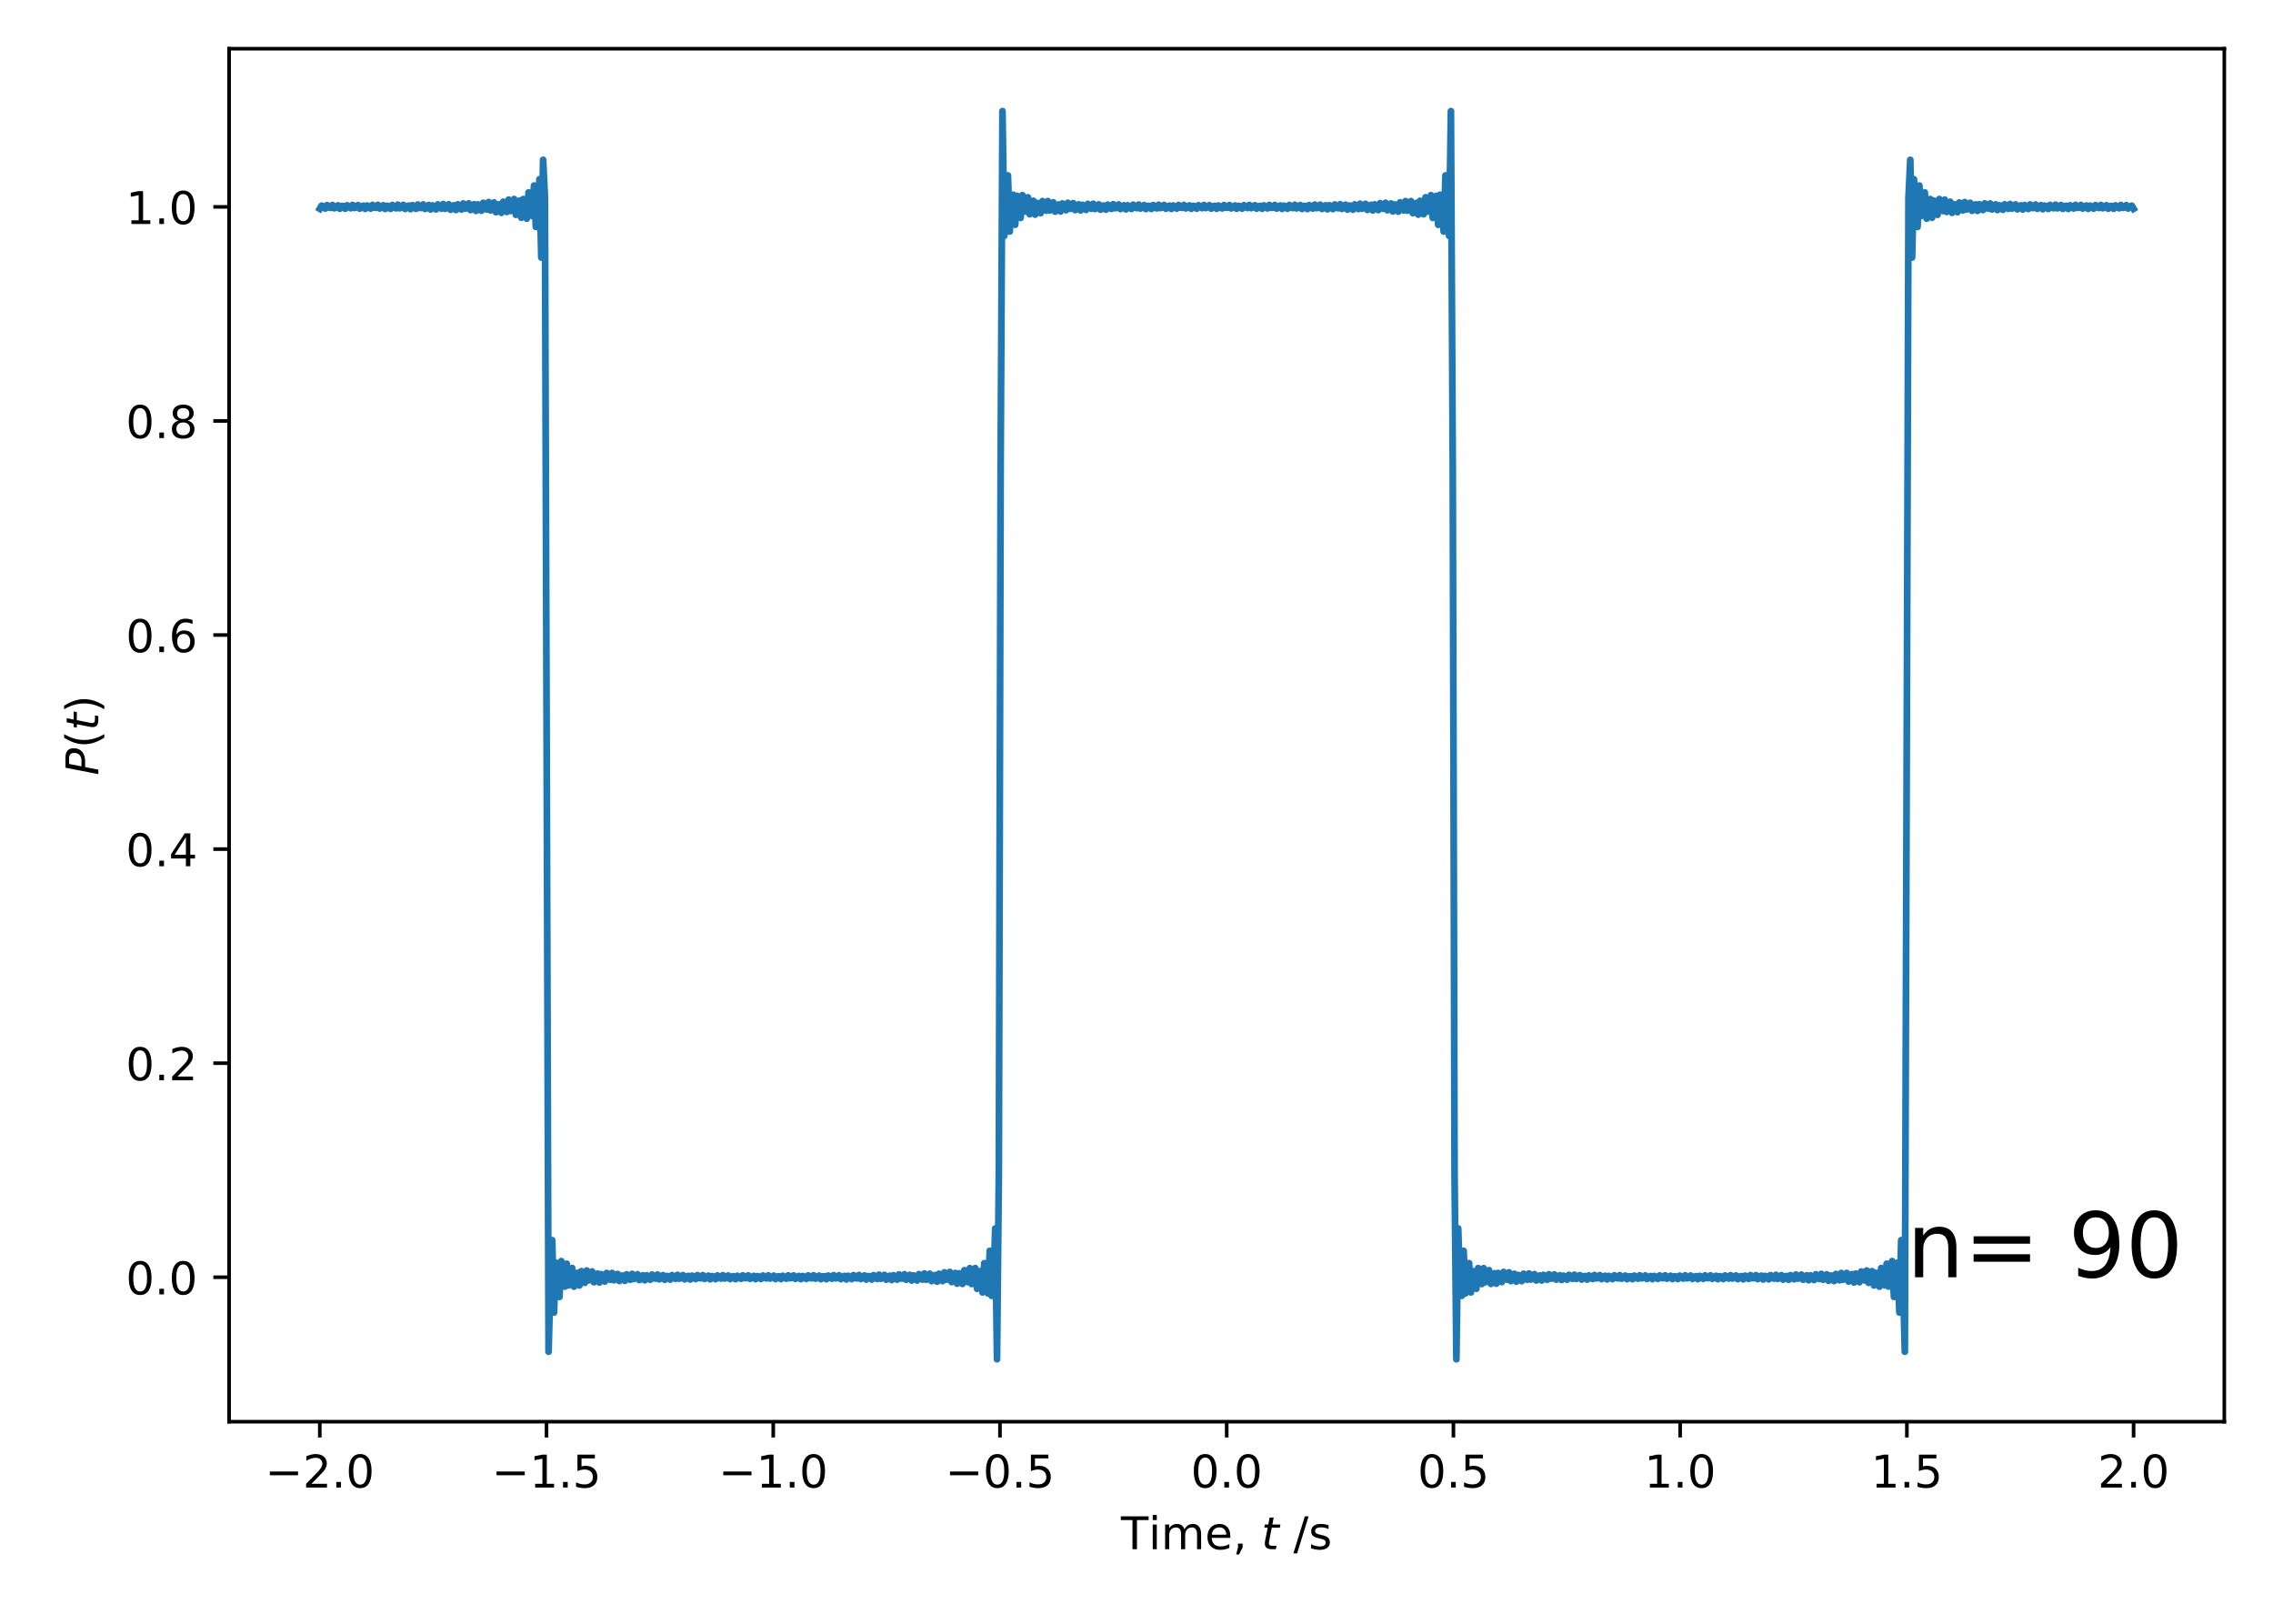 <?xml version="1.0" encoding="utf-8" standalone="no"?>
<!DOCTYPE svg PUBLIC "-//W3C//DTD SVG 1.1//EN"
  "http://www.w3.org/Graphics/SVG/1.1/DTD/svg11.dtd">
<!-- Created with matplotlib (https://matplotlib.org/) -->
<svg height="360pt" version="1.1" viewBox="0 0 504 360" width="504pt" xmlns="http://www.w3.org/2000/svg" xmlns:xlink="http://www.w3.org/1999/xlink">
 <defs>
  <style type="text/css">
*{stroke-linecap:butt;stroke-linejoin:round;}
  </style>
 </defs>
 <g id="figure_1">
  <g id="patch_1">
   <path d="M 0 360 
L 504 360 
L 504 0 
L 0 0 
z
" style="fill:none;"/>
  </g>
  <g id="axes_1">
   <g id="patch_2">
    <path d="M 50.8 315.2 
L 493.2 315.2 
L 493.2 10.8 
L 50.8 10.8 
z
" style="fill:none;"/>
   </g>
   <g id="matplotlib.axis_1">
    <g id="xtick_1">
     <g id="line2d_1">
      <defs>
       <path d="M 0 0 
L 0 3.5 
" id="m6c62e68b73" style="stroke:#000000;stroke-width:0.8;"/>
      </defs>
      <g>
       <use style="stroke:#000000;stroke-width:0.8;" x="70.909" xlink:href="#m6c62e68b73" y="315.2"/>
      </g>
     </g>
     <g id="text_1">
      <!-- −2.0 -->
      <defs>
       <path d="M 10.594 35.5 
L 73.188 35.5 
L 73.188 27.203 
L 10.594 27.203 
z
" id="DejaVuSans-8722"/>
       <path d="M 19.188 8.297 
L 53.609 8.297 
L 53.609 0 
L 7.328 0 
L 7.328 8.297 
Q 12.938 14.109 22.625 23.891 
Q 32.328 33.688 34.812 36.531 
Q 39.547 41.844 41.422 45.531 
Q 43.312 49.219 43.312 52.781 
Q 43.312 58.594 39.234 62.25 
Q 35.156 65.922 28.609 65.922 
Q 23.969 65.922 18.812 64.312 
Q 13.672 62.703 7.812 59.422 
L 7.812 69.391 
Q 13.766 71.781 18.938 73 
Q 24.125 74.219 28.422 74.219 
Q 39.75 74.219 46.484 68.547 
Q 53.219 62.891 53.219 53.422 
Q 53.219 48.922 51.531 44.891 
Q 49.859 40.875 45.406 35.406 
Q 44.188 33.984 37.641 27.219 
Q 31.109 20.453 19.188 8.297 
z
" id="DejaVuSans-50"/>
       <path d="M 10.688 12.406 
L 21 12.406 
L 21 0 
L 10.688 0 
z
" id="DejaVuSans-46"/>
       <path d="M 31.781 66.406 
Q 24.172 66.406 20.328 58.906 
Q 16.5 51.422 16.5 36.375 
Q 16.5 21.391 20.328 13.891 
Q 24.172 6.391 31.781 6.391 
Q 39.453 6.391 43.281 13.891 
Q 47.125 21.391 47.125 36.375 
Q 47.125 51.422 43.281 58.906 
Q 39.453 66.406 31.781 66.406 
z
M 31.781 74.219 
Q 44.047 74.219 50.516 64.516 
Q 56.984 54.828 56.984 36.375 
Q 56.984 17.969 50.516 8.266 
Q 44.047 -1.422 31.781 -1.422 
Q 19.531 -1.422 13.062 8.266 
Q 6.594 17.969 6.594 36.375 
Q 6.594 54.828 13.062 64.516 
Q 19.531 74.219 31.781 74.219 
z
" id="DejaVuSans-48"/>
      </defs>
      <g transform="translate(58.768 329.798)scale(0.1 -0.1)">
       <use xlink:href="#DejaVuSans-8722"/>
       <use x="83.789" xlink:href="#DejaVuSans-50"/>
       <use x="147.412" xlink:href="#DejaVuSans-46"/>
       <use x="179.199" xlink:href="#DejaVuSans-48"/>
      </g>
     </g>
    </g>
    <g id="xtick_2">
     <g id="line2d_2">
      <g>
       <use style="stroke:#000000;stroke-width:0.8;" x="121.182" xlink:href="#m6c62e68b73" y="315.2"/>
      </g>
     </g>
     <g id="text_2">
      <!-- −1.5 -->
      <defs>
       <path d="M 12.406 8.297 
L 28.516 8.297 
L 28.516 63.922 
L 10.984 60.406 
L 10.984 69.391 
L 28.422 72.906 
L 38.281 72.906 
L 38.281 8.297 
L 54.391 8.297 
L 54.391 0 
L 12.406 0 
z
" id="DejaVuSans-49"/>
       <path d="M 10.797 72.906 
L 49.516 72.906 
L 49.516 64.594 
L 19.828 64.594 
L 19.828 46.734 
Q 21.969 47.469 24.109 47.828 
Q 26.266 48.188 28.422 48.188 
Q 40.625 48.188 47.75 41.5 
Q 54.891 34.812 54.891 23.391 
Q 54.891 11.625 47.562 5.094 
Q 40.234 -1.422 26.906 -1.422 
Q 22.312 -1.422 17.547 -0.641 
Q 12.797 0.141 7.719 1.703 
L 7.719 11.625 
Q 12.109 9.234 16.797 8.062 
Q 21.484 6.891 26.703 6.891 
Q 35.156 6.891 40.078 11.328 
Q 45.016 15.766 45.016 23.391 
Q 45.016 31 40.078 35.438 
Q 35.156 39.891 26.703 39.891 
Q 22.75 39.891 18.812 39.016 
Q 14.891 38.141 10.797 36.281 
z
" id="DejaVuSans-53"/>
      </defs>
      <g transform="translate(109.04 329.798)scale(0.1 -0.1)">
       <use xlink:href="#DejaVuSans-8722"/>
       <use x="83.789" xlink:href="#DejaVuSans-49"/>
       <use x="147.412" xlink:href="#DejaVuSans-46"/>
       <use x="179.199" xlink:href="#DejaVuSans-53"/>
      </g>
     </g>
    </g>
    <g id="xtick_3">
     <g id="line2d_3">
      <g>
       <use style="stroke:#000000;stroke-width:0.8;" x="171.455" xlink:href="#m6c62e68b73" y="315.2"/>
      </g>
     </g>
     <g id="text_3">
      <!-- −1.0 -->
      <g transform="translate(159.313 329.798)scale(0.1 -0.1)">
       <use xlink:href="#DejaVuSans-8722"/>
       <use x="83.789" xlink:href="#DejaVuSans-49"/>
       <use x="147.412" xlink:href="#DejaVuSans-46"/>
       <use x="179.199" xlink:href="#DejaVuSans-48"/>
      </g>
     </g>
    </g>
    <g id="xtick_4">
     <g id="line2d_4">
      <g>
       <use style="stroke:#000000;stroke-width:0.8;" x="221.727" xlink:href="#m6c62e68b73" y="315.2"/>
      </g>
     </g>
     <g id="text_4">
      <!-- −0.5 -->
      <g transform="translate(209.586 329.798)scale(0.1 -0.1)">
       <use xlink:href="#DejaVuSans-8722"/>
       <use x="83.789" xlink:href="#DejaVuSans-48"/>
       <use x="147.412" xlink:href="#DejaVuSans-46"/>
       <use x="179.199" xlink:href="#DejaVuSans-53"/>
      </g>
     </g>
    </g>
    <g id="xtick_5">
     <g id="line2d_5">
      <g>
       <use style="stroke:#000000;stroke-width:0.8;" x="272" xlink:href="#m6c62e68b73" y="315.2"/>
      </g>
     </g>
     <g id="text_5">
      <!-- 0.0 -->
      <g transform="translate(264.048 329.798)scale(0.1 -0.1)">
       <use xlink:href="#DejaVuSans-48"/>
       <use x="63.623" xlink:href="#DejaVuSans-46"/>
       <use x="95.41" xlink:href="#DejaVuSans-48"/>
      </g>
     </g>
    </g>
    <g id="xtick_6">
     <g id="line2d_6">
      <g>
       <use style="stroke:#000000;stroke-width:0.8;" x="322.273" xlink:href="#m6c62e68b73" y="315.2"/>
      </g>
     </g>
     <g id="text_6">
      <!-- 0.5 -->
      <g transform="translate(314.321 329.798)scale(0.1 -0.1)">
       <use xlink:href="#DejaVuSans-48"/>
       <use x="63.623" xlink:href="#DejaVuSans-46"/>
       <use x="95.41" xlink:href="#DejaVuSans-53"/>
      </g>
     </g>
    </g>
    <g id="xtick_7">
     <g id="line2d_7">
      <g>
       <use style="stroke:#000000;stroke-width:0.8;" x="372.545" xlink:href="#m6c62e68b73" y="315.2"/>
      </g>
     </g>
     <g id="text_7">
      <!-- 1.0 -->
      <g transform="translate(364.594 329.798)scale(0.1 -0.1)">
       <use xlink:href="#DejaVuSans-49"/>
       <use x="63.623" xlink:href="#DejaVuSans-46"/>
       <use x="95.41" xlink:href="#DejaVuSans-48"/>
      </g>
     </g>
    </g>
    <g id="xtick_8">
     <g id="line2d_8">
      <g>
       <use style="stroke:#000000;stroke-width:0.8;" x="422.818" xlink:href="#m6c62e68b73" y="315.2"/>
      </g>
     </g>
     <g id="text_8">
      <!-- 1.5 -->
      <g transform="translate(414.867 329.798)scale(0.1 -0.1)">
       <use xlink:href="#DejaVuSans-49"/>
       <use x="63.623" xlink:href="#DejaVuSans-46"/>
       <use x="95.41" xlink:href="#DejaVuSans-53"/>
      </g>
     </g>
    </g>
    <g id="xtick_9">
     <g id="line2d_9">
      <g>
       <use style="stroke:#000000;stroke-width:0.8;" x="473.091" xlink:href="#m6c62e68b73" y="315.2"/>
      </g>
     </g>
     <g id="text_9">
      <!-- 2.0 -->
      <g transform="translate(465.139 329.798)scale(0.1 -0.1)">
       <use xlink:href="#DejaVuSans-50"/>
       <use x="63.623" xlink:href="#DejaVuSans-46"/>
       <use x="95.41" xlink:href="#DejaVuSans-48"/>
      </g>
     </g>
    </g>
    <g id="text_10">
     <!-- Time, $t$ /s -->
     <defs>
      <path d="M -0.297 72.906 
L 61.375 72.906 
L 61.375 64.594 
L 35.5 64.594 
L 35.5 0 
L 25.594 0 
L 25.594 64.594 
L -0.297 64.594 
z
" id="DejaVuSans-84"/>
      <path d="M 9.422 54.688 
L 18.406 54.688 
L 18.406 0 
L 9.422 0 
z
M 9.422 75.984 
L 18.406 75.984 
L 18.406 64.594 
L 9.422 64.594 
z
" id="DejaVuSans-105"/>
      <path d="M 52 44.188 
Q 55.375 50.25 60.062 53.125 
Q 64.75 56 71.094 56 
Q 79.641 56 84.281 50.016 
Q 88.922 44.047 88.922 33.016 
L 88.922 0 
L 79.891 0 
L 79.891 32.719 
Q 79.891 40.578 77.094 44.375 
Q 74.312 48.188 68.609 48.188 
Q 61.625 48.188 57.562 43.547 
Q 53.516 38.922 53.516 30.906 
L 53.516 0 
L 44.484 0 
L 44.484 32.719 
Q 44.484 40.625 41.703 44.406 
Q 38.922 48.188 33.109 48.188 
Q 26.219 48.188 22.156 43.531 
Q 18.109 38.875 18.109 30.906 
L 18.109 0 
L 9.078 0 
L 9.078 54.688 
L 18.109 54.688 
L 18.109 46.188 
Q 21.188 51.219 25.484 53.609 
Q 29.781 56 35.688 56 
Q 41.656 56 45.828 52.969 
Q 50 49.953 52 44.188 
z
" id="DejaVuSans-109"/>
      <path d="M 56.203 29.594 
L 56.203 25.203 
L 14.891 25.203 
Q 15.484 15.922 20.484 11.062 
Q 25.484 6.203 34.422 6.203 
Q 39.594 6.203 44.453 7.469 
Q 49.312 8.734 54.109 11.281 
L 54.109 2.781 
Q 49.266 0.734 44.188 -0.344 
Q 39.109 -1.422 33.891 -1.422 
Q 20.797 -1.422 13.156 6.188 
Q 5.516 13.812 5.516 26.812 
Q 5.516 40.234 12.766 48.109 
Q 20.016 56 32.328 56 
Q 43.359 56 49.781 48.891 
Q 56.203 41.797 56.203 29.594 
z
M 47.219 32.234 
Q 47.125 39.594 43.094 43.984 
Q 39.062 48.391 32.422 48.391 
Q 24.906 48.391 20.391 44.141 
Q 15.875 39.891 15.188 32.172 
z
" id="DejaVuSans-101"/>
      <path d="M 11.719 12.406 
L 22.016 12.406 
L 22.016 4 
L 14.016 -11.625 
L 7.719 -11.625 
L 11.719 4 
z
" id="DejaVuSans-44"/>
      <path id="DejaVuSans-32"/>
      <path d="M 42.281 54.688 
L 40.922 47.703 
L 23 47.703 
L 17.188 18.016 
Q 16.891 16.359 16.75 15.234 
Q 16.609 14.109 16.609 13.484 
Q 16.609 10.359 18.484 8.938 
Q 20.359 7.516 24.516 7.516 
L 33.594 7.516 
L 32.078 0 
L 23.484 0 
Q 15.484 0 11.547 3.125 
Q 7.625 6.25 7.625 12.594 
Q 7.625 13.719 7.766 15.062 
Q 7.906 16.406 8.203 18.016 
L 14.016 47.703 
L 6.391 47.703 
L 7.812 54.688 
L 15.281 54.688 
L 18.312 70.219 
L 27.297 70.219 
L 24.312 54.688 
z
" id="DejaVuSans-Oblique-116"/>
      <path d="M 25.391 72.906 
L 33.688 72.906 
L 8.297 -9.281 
L 0 -9.281 
z
" id="DejaVuSans-47"/>
      <path d="M 44.281 53.078 
L 44.281 44.578 
Q 40.484 46.531 36.375 47.5 
Q 32.281 48.484 27.875 48.484 
Q 21.188 48.484 17.844 46.438 
Q 14.5 44.391 14.5 40.281 
Q 14.5 37.156 16.891 35.375 
Q 19.281 33.594 26.516 31.984 
L 29.594 31.297 
Q 39.156 29.25 43.188 25.516 
Q 47.219 21.781 47.219 15.094 
Q 47.219 7.469 41.188 3.016 
Q 35.156 -1.422 24.609 -1.422 
Q 20.219 -1.422 15.453 -0.562 
Q 10.688 0.297 5.422 2 
L 5.422 11.281 
Q 10.406 8.688 15.234 7.391 
Q 20.062 6.109 24.812 6.109 
Q 31.156 6.109 34.562 8.281 
Q 37.984 10.453 37.984 14.406 
Q 37.984 18.062 35.516 20.016 
Q 33.062 21.969 24.703 23.781 
L 21.578 24.516 
Q 13.234 26.266 9.516 29.906 
Q 5.812 33.547 5.812 39.891 
Q 5.812 47.609 11.281 51.797 
Q 16.75 56 26.812 56 
Q 31.781 56 36.172 55.266 
Q 40.578 54.547 44.281 53.078 
z
" id="DejaVuSans-115"/>
     </defs>
     <g transform="translate(248.55 343.477)scale(0.1 -0.1)">
      <use transform="translate(0 0.016)" xlink:href="#DejaVuSans-84"/>
      <use transform="translate(61.084 0.016)" xlink:href="#DejaVuSans-105"/>
      <use transform="translate(88.867 0.016)" xlink:href="#DejaVuSans-109"/>
      <use transform="translate(186.279 0.016)" xlink:href="#DejaVuSans-101"/>
      <use transform="translate(247.803 0.016)" xlink:href="#DejaVuSans-44"/>
      <use transform="translate(279.59 0.016)" xlink:href="#DejaVuSans-32"/>
      <use transform="translate(311.377 0.016)" xlink:href="#DejaVuSans-Oblique-116"/>
      <use transform="translate(350.586 0.016)" xlink:href="#DejaVuSans-32"/>
      <use transform="translate(382.373 0.016)" xlink:href="#DejaVuSans-47"/>
      <use transform="translate(416.064 0.016)" xlink:href="#DejaVuSans-115"/>
     </g>
    </g>
   </g>
   <g id="matplotlib.axis_2">
    <g id="ytick_1">
     <g id="line2d_10">
      <defs>
       <path d="M 0 0 
L -3.5 0 
" id="ma90269f5f7" style="stroke:#000000;stroke-width:0.8;"/>
      </defs>
      <g>
       <use style="stroke:#000000;stroke-width:0.8;" x="50.8" xlink:href="#ma90269f5f7" y="283.177"/>
      </g>
     </g>
     <g id="text_11">
      <!-- 0.0 -->
      <g transform="translate(27.897 286.976)scale(0.1 -0.1)">
       <use xlink:href="#DejaVuSans-48"/>
       <use x="63.623" xlink:href="#DejaVuSans-46"/>
       <use x="95.41" xlink:href="#DejaVuSans-48"/>
      </g>
     </g>
    </g>
    <g id="ytick_2">
     <g id="line2d_11">
      <g>
       <use style="stroke:#000000;stroke-width:0.8;" x="50.8" xlink:href="#ma90269f5f7" y="235.715"/>
      </g>
     </g>
     <g id="text_12">
      <!-- 0.2 -->
      <g transform="translate(27.897 239.514)scale(0.1 -0.1)">
       <use xlink:href="#DejaVuSans-48"/>
       <use x="63.623" xlink:href="#DejaVuSans-46"/>
       <use x="95.41" xlink:href="#DejaVuSans-50"/>
      </g>
     </g>
    </g>
    <g id="ytick_3">
     <g id="line2d_12">
      <g>
       <use style="stroke:#000000;stroke-width:0.8;" x="50.8" xlink:href="#ma90269f5f7" y="188.252"/>
      </g>
     </g>
     <g id="text_13">
      <!-- 0.4 -->
      <defs>
       <path d="M 37.797 64.312 
L 12.891 25.391 
L 37.797 25.391 
z
M 35.203 72.906 
L 47.609 72.906 
L 47.609 25.391 
L 58.016 25.391 
L 58.016 17.188 
L 47.609 17.188 
L 47.609 0 
L 37.797 0 
L 37.797 17.188 
L 4.891 17.188 
L 4.891 26.703 
z
" id="DejaVuSans-52"/>
      </defs>
      <g transform="translate(27.897 192.052)scale(0.1 -0.1)">
       <use xlink:href="#DejaVuSans-48"/>
       <use x="63.623" xlink:href="#DejaVuSans-46"/>
       <use x="95.41" xlink:href="#DejaVuSans-52"/>
      </g>
     </g>
    </g>
    <g id="ytick_4">
     <g id="line2d_13">
      <g>
       <use style="stroke:#000000;stroke-width:0.8;" x="50.8" xlink:href="#ma90269f5f7" y="140.79"/>
      </g>
     </g>
     <g id="text_14">
      <!-- 0.6 -->
      <defs>
       <path d="M 33.016 40.375 
Q 26.375 40.375 22.484 35.828 
Q 18.609 31.297 18.609 23.391 
Q 18.609 15.531 22.484 10.953 
Q 26.375 6.391 33.016 6.391 
Q 39.656 6.391 43.531 10.953 
Q 47.406 15.531 47.406 23.391 
Q 47.406 31.297 43.531 35.828 
Q 39.656 40.375 33.016 40.375 
z
M 52.594 71.297 
L 52.594 62.312 
Q 48.875 64.062 45.094 64.984 
Q 41.312 65.922 37.594 65.922 
Q 27.828 65.922 22.672 59.328 
Q 17.531 52.734 16.797 39.406 
Q 19.672 43.656 24.016 45.922 
Q 28.375 48.188 33.594 48.188 
Q 44.578 48.188 50.953 41.516 
Q 57.328 34.859 57.328 23.391 
Q 57.328 12.156 50.688 5.359 
Q 44.047 -1.422 33.016 -1.422 
Q 20.359 -1.422 13.672 8.266 
Q 6.984 17.969 6.984 36.375 
Q 6.984 53.656 15.188 63.938 
Q 23.391 74.219 37.203 74.219 
Q 40.922 74.219 44.703 73.484 
Q 48.484 72.75 52.594 71.297 
z
" id="DejaVuSans-54"/>
      </defs>
      <g transform="translate(27.897 144.589)scale(0.1 -0.1)">
       <use xlink:href="#DejaVuSans-48"/>
       <use x="63.623" xlink:href="#DejaVuSans-46"/>
       <use x="95.41" xlink:href="#DejaVuSans-54"/>
      </g>
     </g>
    </g>
    <g id="ytick_5">
     <g id="line2d_14">
      <g>
       <use style="stroke:#000000;stroke-width:0.8;" x="50.8" xlink:href="#ma90269f5f7" y="93.327"/>
      </g>
     </g>
     <g id="text_15">
      <!-- 0.8 -->
      <defs>
       <path d="M 31.781 34.625 
Q 24.75 34.625 20.719 30.859 
Q 16.703 27.094 16.703 20.516 
Q 16.703 13.922 20.719 10.156 
Q 24.75 6.391 31.781 6.391 
Q 38.812 6.391 42.859 10.172 
Q 46.922 13.969 46.922 20.516 
Q 46.922 27.094 42.891 30.859 
Q 38.875 34.625 31.781 34.625 
z
M 21.922 38.812 
Q 15.578 40.375 12.031 44.719 
Q 8.5 49.078 8.5 55.328 
Q 8.5 64.062 14.719 69.141 
Q 20.953 74.219 31.781 74.219 
Q 42.672 74.219 48.875 69.141 
Q 55.078 64.062 55.078 55.328 
Q 55.078 49.078 51.531 44.719 
Q 48 40.375 41.703 38.812 
Q 48.828 37.156 52.797 32.312 
Q 56.781 27.484 56.781 20.516 
Q 56.781 9.906 50.312 4.234 
Q 43.844 -1.422 31.781 -1.422 
Q 19.734 -1.422 13.25 4.234 
Q 6.781 9.906 6.781 20.516 
Q 6.781 27.484 10.781 32.312 
Q 14.797 37.156 21.922 38.812 
z
M 18.312 54.391 
Q 18.312 48.734 21.844 45.562 
Q 25.391 42.391 31.781 42.391 
Q 38.141 42.391 41.719 45.562 
Q 45.312 48.734 45.312 54.391 
Q 45.312 60.062 41.719 63.234 
Q 38.141 66.406 31.781 66.406 
Q 25.391 66.406 21.844 63.234 
Q 18.312 60.062 18.312 54.391 
z
" id="DejaVuSans-56"/>
      </defs>
      <g transform="translate(27.897 97.127)scale(0.1 -0.1)">
       <use xlink:href="#DejaVuSans-48"/>
       <use x="63.623" xlink:href="#DejaVuSans-46"/>
       <use x="95.41" xlink:href="#DejaVuSans-56"/>
      </g>
     </g>
    </g>
    <g id="ytick_6">
     <g id="line2d_15">
      <g>
       <use style="stroke:#000000;stroke-width:0.8;" x="50.8" xlink:href="#ma90269f5f7" y="45.865"/>
      </g>
     </g>
     <g id="text_16">
      <!-- 1.0 -->
      <g transform="translate(27.897 49.664)scale(0.1 -0.1)">
       <use xlink:href="#DejaVuSans-49"/>
       <use x="63.623" xlink:href="#DejaVuSans-46"/>
       <use x="95.41" xlink:href="#DejaVuSans-48"/>
      </g>
     </g>
    </g>
    <g id="text_17">
     <!-- $P(t)$ -->
     <defs>
      <path d="M 16.891 72.906 
L 39.703 72.906 
Q 49.656 72.906 54.875 68.266 
Q 60.109 63.625 60.109 54.688 
Q 60.109 42.672 52.391 35.984 
Q 44.672 29.297 30.719 29.297 
L 18.312 29.297 
L 12.594 0 
L 2.688 0 
z
M 25.203 64.797 
L 19.922 37.406 
L 32.328 37.406 
Q 40.719 37.406 45.203 41.703 
Q 49.703 46 49.703 54 
Q 49.703 59.125 46.656 61.953 
Q 43.609 64.797 38.094 64.797 
z
" id="DejaVuSans-Oblique-80"/>
      <path d="M 31 75.875 
Q 24.469 64.656 21.281 53.656 
Q 18.109 42.672 18.109 31.391 
Q 18.109 20.125 21.312 9.062 
Q 24.516 -2 31 -13.188 
L 23.188 -13.188 
Q 15.875 -1.703 12.234 9.375 
Q 8.594 20.453 8.594 31.391 
Q 8.594 42.281 12.203 53.312 
Q 15.828 64.359 23.188 75.875 
z
" id="DejaVuSans-40"/>
      <path d="M 8.016 75.875 
L 15.828 75.875 
Q 23.141 64.359 26.781 53.312 
Q 30.422 42.281 30.422 31.391 
Q 30.422 20.453 26.781 9.375 
Q 23.141 -1.703 15.828 -13.188 
L 8.016 -13.188 
Q 14.5 -2 17.703 9.062 
Q 20.906 20.125 20.906 31.391 
Q 20.906 42.672 17.703 53.656 
Q 14.5 64.656 8.016 75.875 
z
" id="DejaVuSans-41"/>
     </defs>
     <g transform="translate(21.817 171.9)rotate(-90)scale(0.1 -0.1)">
      <use transform="translate(0 0.125)" xlink:href="#DejaVuSans-Oblique-80"/>
      <use transform="translate(60.303 0.125)" xlink:href="#DejaVuSans-40"/>
      <use transform="translate(99.316 0.125)" xlink:href="#DejaVuSans-Oblique-116"/>
      <use transform="translate(138.525 0.125)" xlink:href="#DejaVuSans-41"/>
     </g>
    </g>
   </g>
   <g id="line2d_16">
    <path clip-path="url(#p38d90e07d9)" d="M 70.909 46.285 
L 71.312 45.597 
L 71.714 45.788 
L 72.117 46.232 
L 72.519 45.473 
L 72.922 46 
L 73.325 46.085 
L 73.727 45.448 
L 74.13 46.178 
L 74.935 45.529 
L 75.338 46.278 
L 75.74 45.674 
L 76.143 45.696 
L 76.545 46.274 
L 76.948 45.511 
L 77.753 46.166 
L 78.156 45.436 
L 78.558 46.112 
L 78.961 45.979 
L 79.363 45.469 
L 79.766 46.258 
L 80.169 45.76 
L 80.571 45.604 
L 80.974 46.305 
L 81.376 45.562 
L 81.779 45.809 
L 82.181 46.242 
L 82.584 45.437 
L 82.987 46.034 
L 83.389 46.08 
L 83.792 45.418 
L 84.194 46.222 
L 85 45.513 
L 85.402 46.325 
L 85.805 45.629 
L 86.207 45.702 
L 86.61 46.313 
L 87.012 45.453 
L 87.415 45.941 
L 87.818 46.185 
L 88.22 45.376 
L 88.623 46.171 
L 89.025 45.968 
L 89.428 45.421 
L 89.831 46.332 
L 90.233 45.714 
L 90.636 45.585 
L 91.038 46.38 
L 91.441 45.485 
L 92.246 46.297 
L 92.649 45.342 
L 93.051 46.099 
L 93.454 46.096 
L 93.856 45.327 
L 94.259 46.324 
L 95.064 45.451 
L 95.467 46.445 
L 95.869 45.539 
L 96.272 45.693 
L 96.674 46.422 
L 97.077 45.319 
L 97.48 46 
L 97.882 46.251 
L 98.285 45.226 
L 98.687 46.297 
L 99.09 45.963 
L 99.493 45.293 
L 99.895 46.508 
L 100.298 45.621 
L 100.7 45.518 
L 101.103 46.569 
L 101.506 45.308 
L 102.311 46.448 
L 102.713 45.11 
L 103.116 46.244 
L 103.518 46.157 
L 103.921 45.09 
L 104.324 46.574 
L 104.726 45.748 
L 105.129 45.277 
L 105.531 46.757 
L 105.934 45.313 
L 106.337 45.652 
L 106.739 46.725 
L 107.142 44.96 
L 107.544 46.147 
L 107.947 46.451 
L 108.349 44.795 
L 108.752 46.653 
L 109.155 45.962 
L 109.557 44.896 
L 109.96 47.043 
L 110.362 45.342 
L 110.765 45.294 
L 111.168 47.187 
L 111.57 44.722 
L 112.375 46.989 
L 112.778 44.261 
L 113.18 46.785 
L 113.583 46.396 
L 113.986 44.127 
L 114.388 47.627 
L 114.791 45.422 
L 115.193 44.476 
L 115.596 48.277 
L 115.999 44.138 
L 116.401 45.452 
L 116.804 48.483 
L 117.206 42.663 
L 117.609 47.238 
L 118.011 47.878 
L 118.414 41.136 
L 118.817 50.311 
L 119.622 39.727 
L 120.024 57.098 
L 120.427 35.434 
L 120.83 43.901 
L 121.635 299.689 
L 122.037 284.446 
L 122.44 274.954 
L 122.842 291.005 
L 123.245 279.946 
L 123.648 281.376 
L 124.05 287.535 
L 124.453 279.595 
L 124.855 283.877 
L 125.258 285.249 
L 125.661 280.176 
L 126.063 284.983 
L 126.466 283.585 
L 126.868 281.138 
L 127.271 285.267 
L 127.673 282.454 
L 128.076 282.202 
L 128.479 285.004 
L 128.881 281.833 
L 129.686 284.412 
L 130.089 281.678 
L 130.492 283.885 
L 130.894 283.687 
L 131.297 281.897 
L 131.699 284.283 
L 132.102 283.002 
L 132.505 282.364 
L 132.907 284.347 
L 133.31 282.49 
L 133.712 282.931 
L 134.115 284.129 
L 134.517 282.226 
L 134.92 283.461 
L 135.323 283.725 
L 135.725 282.226 
L 136.128 283.843 
L 136.53 283.251 
L 136.933 282.451 
L 137.336 284.015 
L 137.738 282.824 
L 138.141 282.817 
L 138.543 283.966 
L 138.946 282.535 
L 139.751 283.734 
L 140.154 282.432 
L 140.556 283.576 
L 140.959 283.395 
L 141.361 282.519 
L 141.764 283.795 
L 142.167 283.037 
L 142.569 282.756 
L 142.972 283.844 
L 143.374 282.747 
L 143.777 283.073 
L 144.179 283.727 
L 144.582 282.586 
L 144.985 283.388 
L 145.387 283.486 
L 145.79 282.582 
L 146.192 283.628 
L 146.998 282.723 
L 147.4 283.74 
L 147.803 282.91 
L 148.205 282.965 
L 148.608 283.707 
L 149.01 282.715 
L 149.413 283.244 
L 149.816 283.546 
L 150.218 282.646 
L 150.621 283.489 
L 151.023 283.304 
L 151.426 282.711 
L 151.829 283.644 
L 152.231 283.044 
L 152.634 282.887 
L 153.036 283.676 
L 153.439 282.83 
L 153.841 283.127 
L 154.244 283.583 
L 154.647 282.712 
L 155.049 283.368 
L 155.452 283.394 
L 155.854 282.714 
L 156.257 283.552 
L 157.062 282.831 
L 157.465 283.636 
L 157.867 282.937 
L 158.27 283.03 
L 158.672 283.603 
L 159.075 282.782 
L 159.478 283.259 
L 159.88 283.465 
L 160.283 282.731 
L 160.685 283.461 
L 161.088 283.259 
L 161.491 282.792 
L 161.893 283.587 
L 162.296 283.038 
L 162.698 282.948 
L 163.101 283.607 
L 163.504 282.857 
L 164.309 283.52 
L 164.711 282.759 
L 165.114 283.369 
L 165.516 283.348 
L 165.919 282.768 
L 166.322 283.529 
L 167.127 282.88 
L 167.529 283.598 
L 167.932 282.936 
L 168.335 283.065 
L 168.737 283.561 
L 169.14 282.799 
L 169.542 283.277 
L 169.945 283.427 
L 170.347 282.758 
L 170.75 283.463 
L 171.153 283.231 
L 171.555 282.823 
L 171.958 283.577 
L 172.36 283.021 
L 172.763 282.978 
L 173.166 283.589 
L 173.568 282.85 
L 174.373 283.497 
L 174.776 282.761 
L 175.178 283.389 
L 175.581 283.324 
L 175.984 282.778 
L 176.386 283.542 
L 176.789 283.111 
L 177.191 282.896 
L 177.594 283.605 
L 177.997 282.912 
L 178.399 283.087 
L 178.802 283.559 
L 179.204 282.778 
L 179.607 283.305 
L 180.009 283.415 
L 180.412 282.743 
L 180.815 283.494 
L 181.62 282.819 
L 182.022 283.607 
L 182.425 282.987 
L 182.828 282.988 
L 183.23 283.612 
L 183.633 282.809 
L 184.438 283.506 
L 184.84 282.721 
L 185.243 283.431 
L 185.646 283.312 
L 186.048 282.747 
L 186.451 283.595 
L 186.853 283.076 
L 187.256 282.884 
L 187.659 283.657 
L 188.061 282.857 
L 188.464 283.103 
L 188.866 283.598 
L 189.269 282.711 
L 189.671 283.351 
L 190.074 283.427 
L 190.477 282.678 
L 190.879 283.567 
L 191.684 282.774 
L 192.087 283.692 
L 192.49 282.923 
L 192.892 282.98 
L 193.295 283.691 
L 193.697 282.715 
L 194.1 283.25 
L 194.503 283.556 
L 194.905 282.613 
L 195.308 283.519 
L 195.71 283.312 
L 196.113 282.653 
L 196.515 283.718 
L 196.918 283.015 
L 197.321 282.833 
L 197.723 283.79 
L 198.126 282.736 
L 198.528 283.119 
L 198.931 283.707 
L 199.334 282.55 
L 199.736 283.445 
L 200.139 283.476 
L 200.541 282.513 
L 200.944 283.732 
L 201.749 282.649 
L 202.152 283.901 
L 202.554 282.782 
L 202.957 282.941 
L 203.359 283.896 
L 203.762 282.486 
L 204.165 283.332 
L 204.567 283.696 
L 204.97 282.338 
L 205.372 283.732 
L 205.775 283.329 
L 206.177 282.397 
L 206.58 284.04 
L 206.983 282.865 
L 207.385 282.679 
L 207.788 284.16 
L 208.19 282.411 
L 208.996 284.03 
L 209.398 282.086 
L 209.801 283.711 
L 210.203 283.636 
L 210.606 282 
L 211.008 284.246 
L 211.411 283.024 
L 211.814 282.228 
L 212.216 284.606 
L 212.619 282.3 
L 213.021 282.793 
L 213.424 284.652 
L 213.827 281.618 
L 214.229 283.648 
L 214.632 284.273 
L 215.034 281.165 
L 215.437 284.683 
L 215.839 283.4 
L 216.242 281.147 
L 216.645 285.725 
L 217.047 282.006 
L 217.45 281.799 
L 217.852 286.539 
L 218.255 280.055 
L 219.06 286.764 
L 219.463 277.318 
L 219.865 287.294 
L 220.268 285.308 
L 220.67 272.357 
L 221.073 301.364 
L 221.476 260.217 
L 221.878 102.897 
L 222.281 24.636 
L 222.683 52.305 
L 223.086 49.05 
L 223.489 38.889 
L 223.891 51.334 
L 224.294 44.682 
L 224.696 43.177 
L 225.099 49.832 
L 225.502 43.415 
L 225.904 45.503 
L 226.307 48.314 
L 226.709 43.276 
L 227.112 46.853 
L 227.514 46.918 
L 227.917 43.74 
L 228.32 47.498 
L 229.125 44.514 
L 229.527 47.587 
L 229.93 44.988 
L 230.333 45.372 
L 230.735 47.269 
L 231.138 44.594 
L 231.54 46.134 
L 231.943 46.707 
L 232.345 44.577 
L 232.748 46.671 
L 233.151 46.069 
L 233.553 44.859 
L 233.956 46.921 
L 234.358 45.501 
L 234.761 45.324 
L 235.164 46.882 
L 235.566 45.112 
L 236.371 46.611 
L 236.774 44.959 
L 237.176 46.286 
L 237.579 46.202 
L 237.982 45.041 
L 238.384 46.573 
L 238.787 45.768 
L 239.189 45.308 
L 239.592 46.655 
L 239.995 45.409 
L 240.397 45.677 
L 240.8 46.54 
L 241.202 45.198 
L 241.605 46.051 
L 242.007 46.274 
L 242.41 45.17 
L 242.813 46.343 
L 243.215 45.936 
L 243.618 45.312 
L 244.02 46.492 
L 244.423 45.612 
L 244.826 45.575 
L 245.228 46.476 
L 245.631 45.376 
L 246.436 46.313 
L 246.838 45.277 
L 247.241 46.17 
L 247.644 46.053 
L 248.046 45.33 
L 248.449 46.358 
L 248.851 45.765 
L 249.254 45.509 
L 249.657 46.413 
L 250.059 45.52 
L 250.462 45.764 
L 250.864 46.33 
L 251.267 45.375 
L 251.669 46.03 
L 252.072 46.138 
L 252.475 45.358 
L 252.877 46.24 
L 253.682 45.467 
L 254.085 46.347 
L 254.488 45.645 
L 254.89 45.669 
L 255.293 46.33 
L 255.695 45.468 
L 256.501 46.199 
L 256.903 45.396 
L 257.306 46.131 
L 257.708 45.99 
L 258.111 45.443 
L 258.513 46.278 
L 258.916 45.757 
L 259.319 45.594 
L 259.721 46.317 
L 260.124 45.559 
L 260.526 45.807 
L 260.929 46.242 
L 261.332 45.442 
L 261.734 46.029 
L 262.137 46.075 
L 262.539 45.435 
L 262.942 46.205 
L 263.747 45.535 
L 264.15 46.291 
L 264.552 45.65 
L 264.955 45.715 
L 265.357 46.269 
L 265.76 45.498 
L 266.163 45.931 
L 266.565 46.147 
L 266.968 45.44 
L 267.37 46.126 
L 267.773 45.954 
L 268.175 45.49 
L 268.578 46.254 
L 268.981 45.742 
L 269.383 45.634 
L 269.786 46.283 
L 270.188 45.562 
L 270.994 46.206 
L 271.396 45.459 
L 271.799 46.043 
L 272.201 46.043 
L 272.604 45.459 
L 273.006 46.206 
L 273.812 45.562 
L 274.214 46.283 
L 274.617 45.634 
L 275.019 45.742 
L 275.422 46.254 
L 275.825 45.49 
L 276.227 45.954 
L 276.63 46.126 
L 277.032 45.44 
L 277.435 46.147 
L 277.837 45.931 
L 278.24 45.498 
L 278.643 46.269 
L 279.045 45.715 
L 279.448 45.65 
L 279.85 46.291 
L 280.253 45.535 
L 281.058 46.205 
L 281.461 45.435 
L 281.863 46.075 
L 282.266 46.029 
L 282.668 45.442 
L 283.071 46.242 
L 283.474 45.807 
L 283.876 45.559 
L 284.279 46.317 
L 284.681 45.594 
L 285.084 45.757 
L 285.487 46.278 
L 285.889 45.443 
L 286.292 45.99 
L 286.694 46.131 
L 287.097 45.396 
L 287.499 46.199 
L 287.902 45.911 
L 288.305 45.468 
L 288.707 46.33 
L 289.11 45.669 
L 289.512 45.645 
L 289.915 46.347 
L 290.318 45.467 
L 291.123 46.24 
L 291.525 45.358 
L 291.928 46.138 
L 292.331 46.03 
L 292.733 45.375 
L 293.136 46.33 
L 293.538 45.764 
L 293.941 45.52 
L 294.343 46.413 
L 294.746 45.509 
L 295.149 45.765 
L 295.551 46.358 
L 295.954 45.33 
L 296.356 46.053 
L 296.759 46.17 
L 297.162 45.277 
L 297.564 46.313 
L 298.369 45.376 
L 298.772 46.476 
L 299.174 45.575 
L 299.577 45.612 
L 299.98 46.492 
L 300.382 45.312 
L 300.785 45.936 
L 301.187 46.343 
L 301.59 45.17 
L 301.993 46.274 
L 302.395 46.051 
L 302.798 45.198 
L 303.2 46.54 
L 303.603 45.677 
L 304.005 45.409 
L 304.408 46.655 
L 304.811 45.308 
L 305.213 45.768 
L 305.616 46.573 
L 306.018 45.041 
L 306.421 46.202 
L 306.824 46.286 
L 307.226 44.959 
L 307.629 46.611 
L 308.434 45.112 
L 308.836 46.882 
L 309.239 45.324 
L 309.642 45.501 
L 310.044 46.921 
L 310.447 44.859 
L 310.849 46.069 
L 311.252 46.671 
L 311.655 44.577 
L 312.057 46.707 
L 312.46 46.134 
L 312.862 44.594 
L 313.265 47.269 
L 313.667 45.372 
L 314.07 44.988 
L 314.473 47.587 
L 314.875 44.514 
L 315.278 45.776 
L 315.68 47.498 
L 316.083 43.74 
L 316.486 46.918 
L 316.888 46.853 
L 317.291 43.276 
L 317.693 48.314 
L 318.498 43.415 
L 318.901 49.832 
L 319.304 43.177 
L 319.706 44.682 
L 320.109 51.334 
L 320.511 38.889 
L 320.914 49.05 
L 321.317 52.305 
L 321.719 24.636 
L 322.122 102.897 
L 322.524 260.217 
L 322.927 301.364 
L 323.33 272.357 
L 323.732 285.308 
L 324.135 287.294 
L 324.537 277.318 
L 324.94 286.764 
L 325.745 280.055 
L 326.148 286.539 
L 326.55 281.799 
L 326.953 282.006 
L 327.355 285.725 
L 327.758 281.147 
L 328.161 283.4 
L 328.563 284.683 
L 328.966 281.165 
L 329.368 284.273 
L 329.771 283.648 
L 330.173 281.618 
L 330.576 284.652 
L 330.979 282.793 
L 331.381 282.3 
L 331.784 284.606 
L 332.186 282.228 
L 332.589 283.024 
L 332.992 284.246 
L 333.394 282 
L 333.797 283.636 
L 334.199 283.711 
L 334.602 282.086 
L 335.004 284.03 
L 335.81 282.411 
L 336.212 284.16 
L 336.615 282.679 
L 337.017 282.865 
L 337.42 284.04 
L 337.823 282.397 
L 338.225 283.329 
L 338.628 283.732 
L 339.03 282.338 
L 339.433 283.696 
L 339.835 283.332 
L 340.238 282.486 
L 340.641 283.896 
L 341.043 282.941 
L 341.446 282.782 
L 341.848 283.901 
L 342.251 282.649 
L 343.056 283.732 
L 343.459 282.513 
L 343.861 283.476 
L 344.264 283.445 
L 344.666 282.55 
L 345.069 283.707 
L 345.472 283.119 
L 345.874 282.736 
L 346.277 283.79 
L 346.679 282.833 
L 347.082 283.015 
L 347.485 283.718 
L 347.887 282.653 
L 348.29 283.312 
L 348.692 283.519 
L 349.095 282.613 
L 349.497 283.556 
L 349.9 283.25 
L 350.303 282.715 
L 350.705 283.691 
L 351.108 282.98 
L 351.51 282.923 
L 351.913 283.692 
L 352.316 282.774 
L 353.121 283.567 
L 353.523 282.678 
L 353.926 283.427 
L 354.329 283.351 
L 354.731 282.711 
L 355.134 283.598 
L 355.536 283.103 
L 355.939 282.857 
L 356.341 283.657 
L 356.744 282.884 
L 357.147 283.076 
L 357.549 283.595 
L 357.952 282.747 
L 358.354 283.312 
L 358.757 283.431 
L 359.16 282.721 
L 359.562 283.506 
L 360.367 282.809 
L 360.77 283.612 
L 361.172 282.988 
L 361.575 282.987 
L 361.978 283.607 
L 362.38 282.819 
L 363.185 283.494 
L 363.588 282.743 
L 363.991 283.415 
L 364.393 283.305 
L 364.796 282.778 
L 365.198 283.559 
L 365.601 283.087 
L 366.003 282.912 
L 366.406 283.605 
L 366.809 282.896 
L 367.211 283.111 
L 367.614 283.542 
L 368.016 282.778 
L 368.419 283.324 
L 368.822 283.389 
L 369.224 282.761 
L 369.627 283.497 
L 370.432 282.85 
L 370.834 283.589 
L 371.237 282.978 
L 371.64 283.021 
L 372.042 283.577 
L 372.445 282.823 
L 372.847 283.231 
L 373.25 283.463 
L 373.653 282.758 
L 374.055 283.427 
L 374.458 283.277 
L 374.86 282.799 
L 375.263 283.561 
L 375.665 283.065 
L 376.068 282.936 
L 376.471 283.598 
L 376.873 282.88 
L 377.276 283.136 
L 377.678 283.529 
L 378.081 282.768 
L 378.484 283.348 
L 378.886 283.369 
L 379.289 282.759 
L 379.691 283.52 
L 380.496 282.857 
L 380.899 283.607 
L 381.302 282.948 
L 381.704 283.038 
L 382.107 283.587 
L 382.509 282.792 
L 382.912 283.259 
L 383.315 283.461 
L 383.717 282.731 
L 384.12 283.465 
L 384.522 283.259 
L 384.925 282.782 
L 385.328 283.603 
L 385.73 283.03 
L 386.133 282.937 
L 386.535 283.636 
L 386.938 282.831 
L 387.743 283.552 
L 388.146 282.714 
L 388.548 283.394 
L 388.951 283.368 
L 389.353 282.712 
L 389.756 283.583 
L 390.561 282.83 
L 390.964 283.676 
L 391.366 282.887 
L 391.769 283.044 
L 392.171 283.644 
L 392.574 282.711 
L 392.977 283.304 
L 393.379 283.489 
L 393.782 282.646 
L 394.184 283.546 
L 394.587 283.244 
L 394.99 282.715 
L 395.392 283.707 
L 395.795 282.965 
L 396.197 282.91 
L 396.6 283.74 
L 397.002 282.723 
L 397.808 283.628 
L 398.21 282.582 
L 398.613 283.486 
L 399.015 283.388 
L 399.418 282.586 
L 399.821 283.727 
L 400.223 283.073 
L 400.626 282.747 
L 401.028 283.844 
L 401.431 282.756 
L 401.833 283.037 
L 402.236 283.795 
L 402.639 282.519 
L 403.041 283.395 
L 403.444 283.576 
L 403.846 282.432 
L 404.249 283.734 
L 404.652 283.226 
L 405.054 282.535 
L 405.457 283.966 
L 405.859 282.817 
L 406.262 282.824 
L 406.664 284.015 
L 407.067 282.451 
L 407.872 283.843 
L 408.275 282.226 
L 408.677 283.725 
L 409.08 283.461 
L 409.483 282.226 
L 409.885 284.129 
L 410.288 282.931 
L 410.69 282.49 
L 411.093 284.347 
L 411.495 282.364 
L 411.898 283.002 
L 412.301 284.283 
L 412.703 281.897 
L 413.106 283.687 
L 413.508 283.885 
L 413.911 281.678 
L 414.314 284.412 
L 415.119 281.833 
L 415.521 285.004 
L 415.924 282.202 
L 416.327 282.454 
L 416.729 285.267 
L 417.132 281.138 
L 417.534 283.585 
L 417.937 284.983 
L 418.339 280.176 
L 418.742 285.249 
L 419.145 283.877 
L 419.547 279.595 
L 419.95 287.535 
L 420.352 281.376 
L 420.755 279.946 
L 421.158 291.005 
L 421.56 274.954 
L 421.963 284.446 
L 422.365 299.689 
L 423.17 43.901 
L 423.573 35.434 
L 423.976 57.098 
L 424.378 39.727 
L 425.183 50.311 
L 425.586 41.136 
L 425.989 47.878 
L 426.391 47.238 
L 426.794 42.663 
L 427.196 48.483 
L 427.599 45.452 
L 428.001 44.138 
L 428.404 48.277 
L 428.807 44.476 
L 429.209 45.422 
L 429.612 47.627 
L 430.014 44.127 
L 430.417 46.396 
L 430.82 46.785 
L 431.222 44.261 
L 431.625 46.989 
L 432.43 44.722 
L 432.832 47.187 
L 433.235 45.294 
L 433.638 45.342 
L 434.04 47.043 
L 434.443 44.896 
L 434.845 45.962 
L 435.248 46.653 
L 435.651 44.795 
L 436.053 46.451 
L 436.456 46.147 
L 436.858 44.96 
L 437.261 46.725 
L 437.663 45.652 
L 438.066 45.313 
L 438.469 46.757 
L 438.871 45.277 
L 439.274 45.748 
L 439.676 46.574 
L 440.079 45.09 
L 440.482 46.157 
L 440.884 46.244 
L 441.287 45.11 
L 441.689 46.448 
L 442.494 45.308 
L 442.897 46.569 
L 443.3 45.518 
L 443.702 45.621 
L 444.105 46.508 
L 444.507 45.293 
L 444.91 45.963 
L 445.313 46.297 
L 445.715 45.226 
L 446.118 46.251 
L 446.52 46 
L 446.923 45.319 
L 447.326 46.422 
L 447.728 45.693 
L 448.131 45.539 
L 448.533 46.445 
L 448.936 45.451 
L 449.741 46.324 
L 450.144 45.327 
L 450.546 46.096 
L 450.949 46.099 
L 451.351 45.342 
L 451.754 46.297 
L 452.559 45.485 
L 452.962 46.38 
L 453.364 45.585 
L 453.767 45.714 
L 454.169 46.332 
L 454.572 45.421 
L 454.975 45.968 
L 455.377 46.171 
L 455.78 45.376 
L 456.182 46.185 
L 456.585 45.941 
L 456.988 45.453 
L 457.39 46.313 
L 457.793 45.702 
L 458.195 45.629 
L 458.598 46.325 
L 459 45.513 
L 459.806 46.222 
L 460.208 45.418 
L 460.611 46.08 
L 461.013 46.034 
L 461.416 45.437 
L 461.819 46.242 
L 462.221 45.809 
L 462.624 45.562 
L 463.026 46.305 
L 463.429 45.604 
L 463.831 45.76 
L 464.234 46.258 
L 464.637 45.469 
L 465.039 45.979 
L 465.442 46.112 
L 465.844 45.436 
L 466.247 46.166 
L 466.65 45.908 
L 467.052 45.511 
L 467.455 46.274 
L 467.857 45.696 
L 468.26 45.674 
L 468.662 46.278 
L 469.065 45.529 
L 469.87 46.178 
L 470.273 45.448 
L 470.675 46.085 
L 471.078 46 
L 471.481 45.473 
L 471.883 46.232 
L 472.286 45.788 
L 472.688 45.597 
L 473.091 46.285 
L 473.091 46.285 
" style="fill:none;stroke:#1f77b4;stroke-linecap:square;stroke-width:1.5;"/>
   </g>
   <g id="patch_3">
    <path d="M 50.8 315.2 
L 50.8 10.8 
" style="fill:none;stroke:#000000;stroke-linecap:square;stroke-linejoin:miter;stroke-width:0.8;"/>
   </g>
   <g id="patch_4">
    <path d="M 493.2 315.2 
L 493.2 10.8 
" style="fill:none;stroke:#000000;stroke-linecap:square;stroke-linejoin:miter;stroke-width:0.8;"/>
   </g>
   <g id="patch_5">
    <path d="M 50.8 315.2 
L 493.2 315.2 
" style="fill:none;stroke:#000000;stroke-linecap:square;stroke-linejoin:miter;stroke-width:0.8;"/>
   </g>
   <g id="patch_6">
    <path d="M 50.8 10.8 
L 493.2 10.8 
" style="fill:none;stroke:#000000;stroke-linecap:square;stroke-linejoin:miter;stroke-width:0.8;"/>
   </g>
   <g id="text_18">
    <!-- n= 90 -->
    <defs>
     <path d="M 54.891 33.016 
L 54.891 0 
L 45.906 0 
L 45.906 32.719 
Q 45.906 40.484 42.875 44.328 
Q 39.844 48.188 33.797 48.188 
Q 26.516 48.188 22.312 43.547 
Q 18.109 38.922 18.109 30.906 
L 18.109 0 
L 9.078 0 
L 9.078 54.688 
L 18.109 54.688 
L 18.109 46.188 
Q 21.344 51.125 25.703 53.562 
Q 30.078 56 35.797 56 
Q 45.219 56 50.047 50.172 
Q 54.891 44.344 54.891 33.016 
z
" id="DejaVuSans-110"/>
     <path d="M 10.594 45.406 
L 73.188 45.406 
L 73.188 37.203 
L 10.594 37.203 
z
M 10.594 25.484 
L 73.188 25.484 
L 73.188 17.188 
L 10.594 17.188 
z
" id="DejaVuSans-61"/>
     <path d="M 10.984 1.516 
L 10.984 10.5 
Q 14.703 8.734 18.5 7.812 
Q 22.312 6.891 25.984 6.891 
Q 35.75 6.891 40.891 13.453 
Q 46.047 20.016 46.781 33.406 
Q 43.953 29.203 39.594 26.953 
Q 35.25 24.703 29.984 24.703 
Q 19.047 24.703 12.672 31.312 
Q 6.297 37.938 6.297 49.422 
Q 6.297 60.641 12.938 67.422 
Q 19.578 74.219 30.609 74.219 
Q 43.266 74.219 49.922 64.516 
Q 56.594 54.828 56.594 36.375 
Q 56.594 19.141 48.406 8.859 
Q 40.234 -1.422 26.422 -1.422 
Q 22.703 -1.422 18.891 -0.688 
Q 15.094 0.047 10.984 1.516 
z
M 30.609 32.422 
Q 37.25 32.422 41.125 36.953 
Q 45.016 41.5 45.016 49.422 
Q 45.016 57.281 41.125 61.844 
Q 37.25 66.406 30.609 66.406 
Q 23.969 66.406 20.094 61.844 
Q 16.219 57.281 16.219 49.422 
Q 16.219 41.5 20.094 36.953 
Q 23.969 32.422 30.609 32.422 
z
" id="DejaVuSans-57"/>
    </defs>
    <g transform="translate(422.818 283.177)scale(0.2 -0.2)">
     <use xlink:href="#DejaVuSans-110"/>
     <use x="63.379" xlink:href="#DejaVuSans-61"/>
     <use x="147.168" xlink:href="#DejaVuSans-32"/>
     <use x="178.955" xlink:href="#DejaVuSans-57"/>
     <use x="242.578" xlink:href="#DejaVuSans-48"/>
    </g>
   </g>
  </g>
 </g>
 <defs>
  <clipPath id="p38d90e07d9">
   <rect height="304.4" width="442.4" x="50.8" y="10.8"/>
  </clipPath>
 </defs>
</svg>
